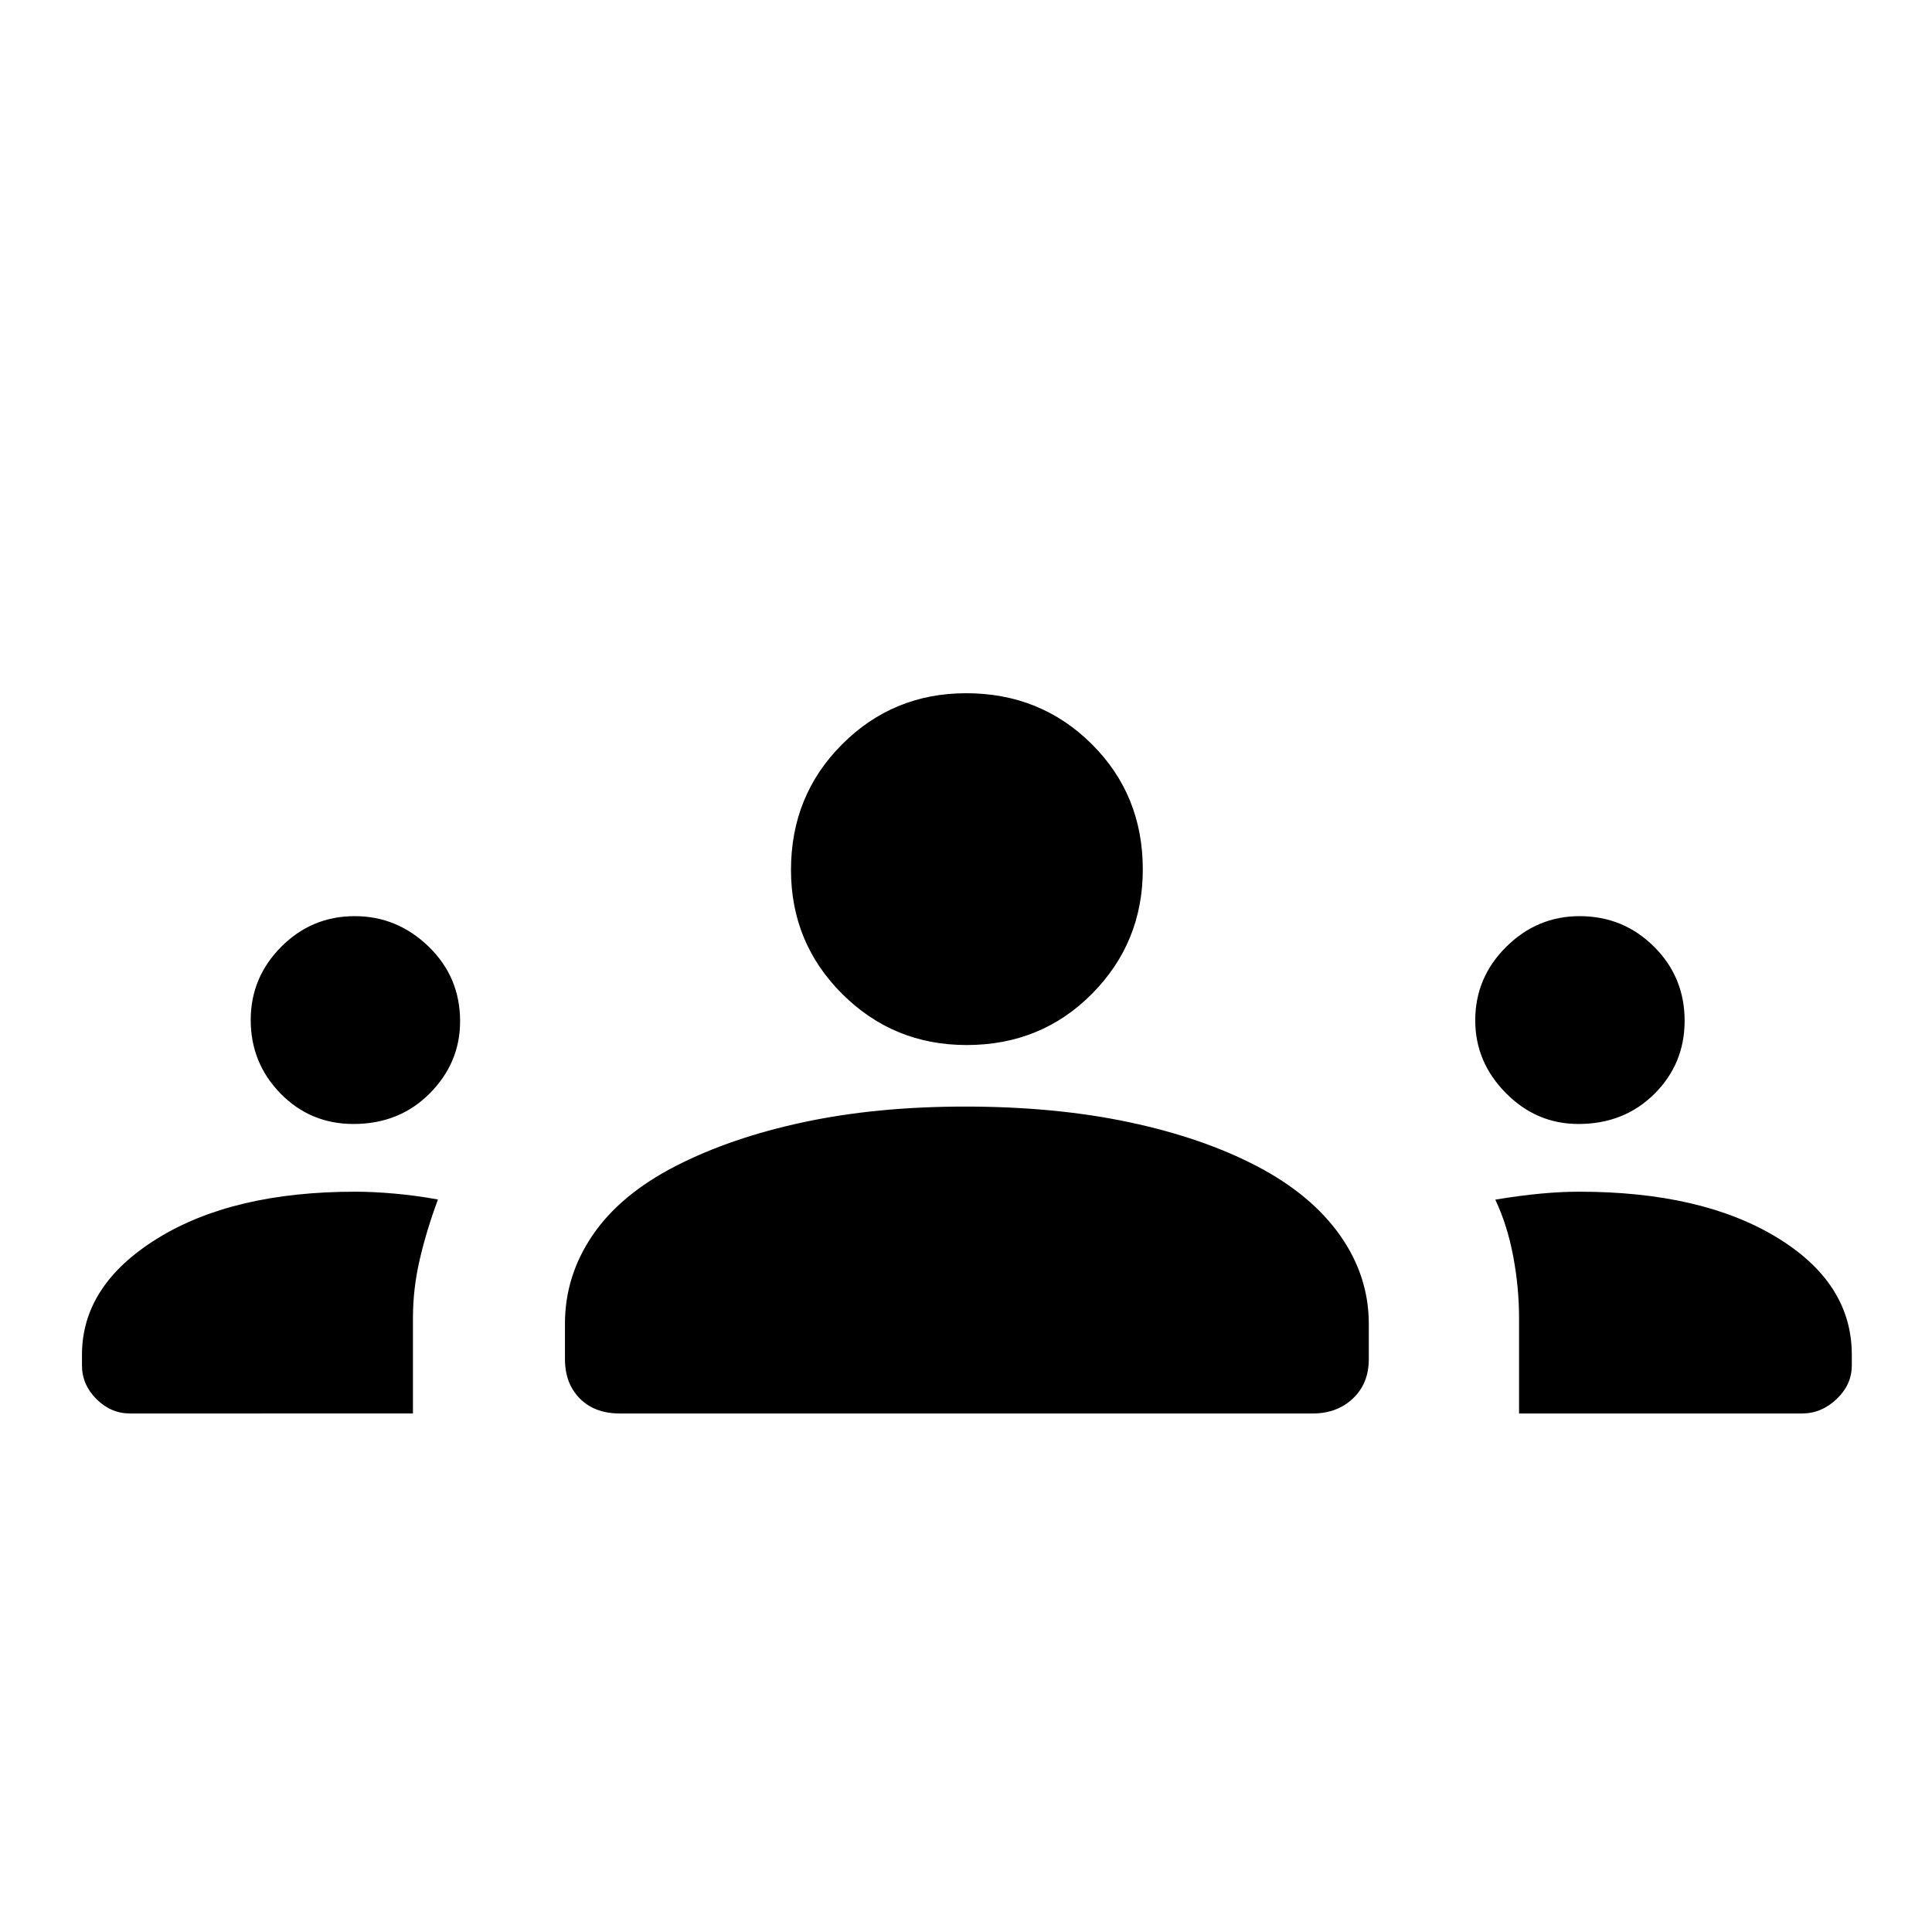 <svg xmlns="http://www.w3.org/2000/svg" height="48" viewBox="0 -960 960 960" width="48"><path d="M64.62-257.65q-9.54 0-16.72-7.18-7.17-7.17-7.17-16.71v-5.27q0-34.64 37.54-57.84 37.54-23.2 98.26-23.2 8.91 0 19.58.95 10.66.94 21.51 2.93-5.7 15.3-9.06 29.83-3.37 14.52-3.37 29.03v47.46H64.62Zm243.39 0q-12.57 0-19.92-7.46-7.36-7.45-7.36-19.51v-17.71q0-23.69 13.73-43.89t41.17-34.32q27.45-14.11 63.7-21.86 36.26-7.75 80.21-7.75 44.8 0 81.4 7.75 36.6 7.75 63.6 21.86 27 14.12 41.31 34.36 14.3 20.24 14.3 44.08v17.48q0 12.06-7.89 19.51-7.89 7.46-19.95 7.46h-344.3Zm446.8 0v-47.37q0-15.38-2.93-30.83-2.92-15.46-8.88-28.06 12.54-2.07 22.67-3 10.13-.94 18.95-.94 60.84 0 98.19 22.66 37.34 22.66 37.34 58.34v5.31q0 9.54-7.53 16.71-7.53 7.18-17.24 7.18H754.81ZM175.64-401.5q-21.45 0-36.26-15.15-14.8-15.15-14.8-36.56 0-21.06 15.14-36.31 15.15-15.25 36.57-15.25 21.06 0 36.69 15.12 15.64 15.13 15.64 37.11 0 20.66-15.09 35.85-15.09 15.19-37.89 15.19Zm608.67 0q-20.89 0-36.08-15.39-15.19-15.39-15.19-36.09 0-21.29 15.39-36.54 15.38-15.25 36.47-15.25 21.68 0 36.93 15.12 15.25 15.13 15.25 36.88 0 21.37-15.03 36.32t-37.74 14.95Zm-304-39.23q-36.35 0-61.81-25.38t-25.46-61.64q0-36.98 25.38-62.39 25.38-25.4 61.63-25.4 36.99 0 62.39 25.23 25.41 25.23 25.41 62.31 0 36.35-25.24 61.81-25.23 25.46-62.3 25.46Z"/></svg>